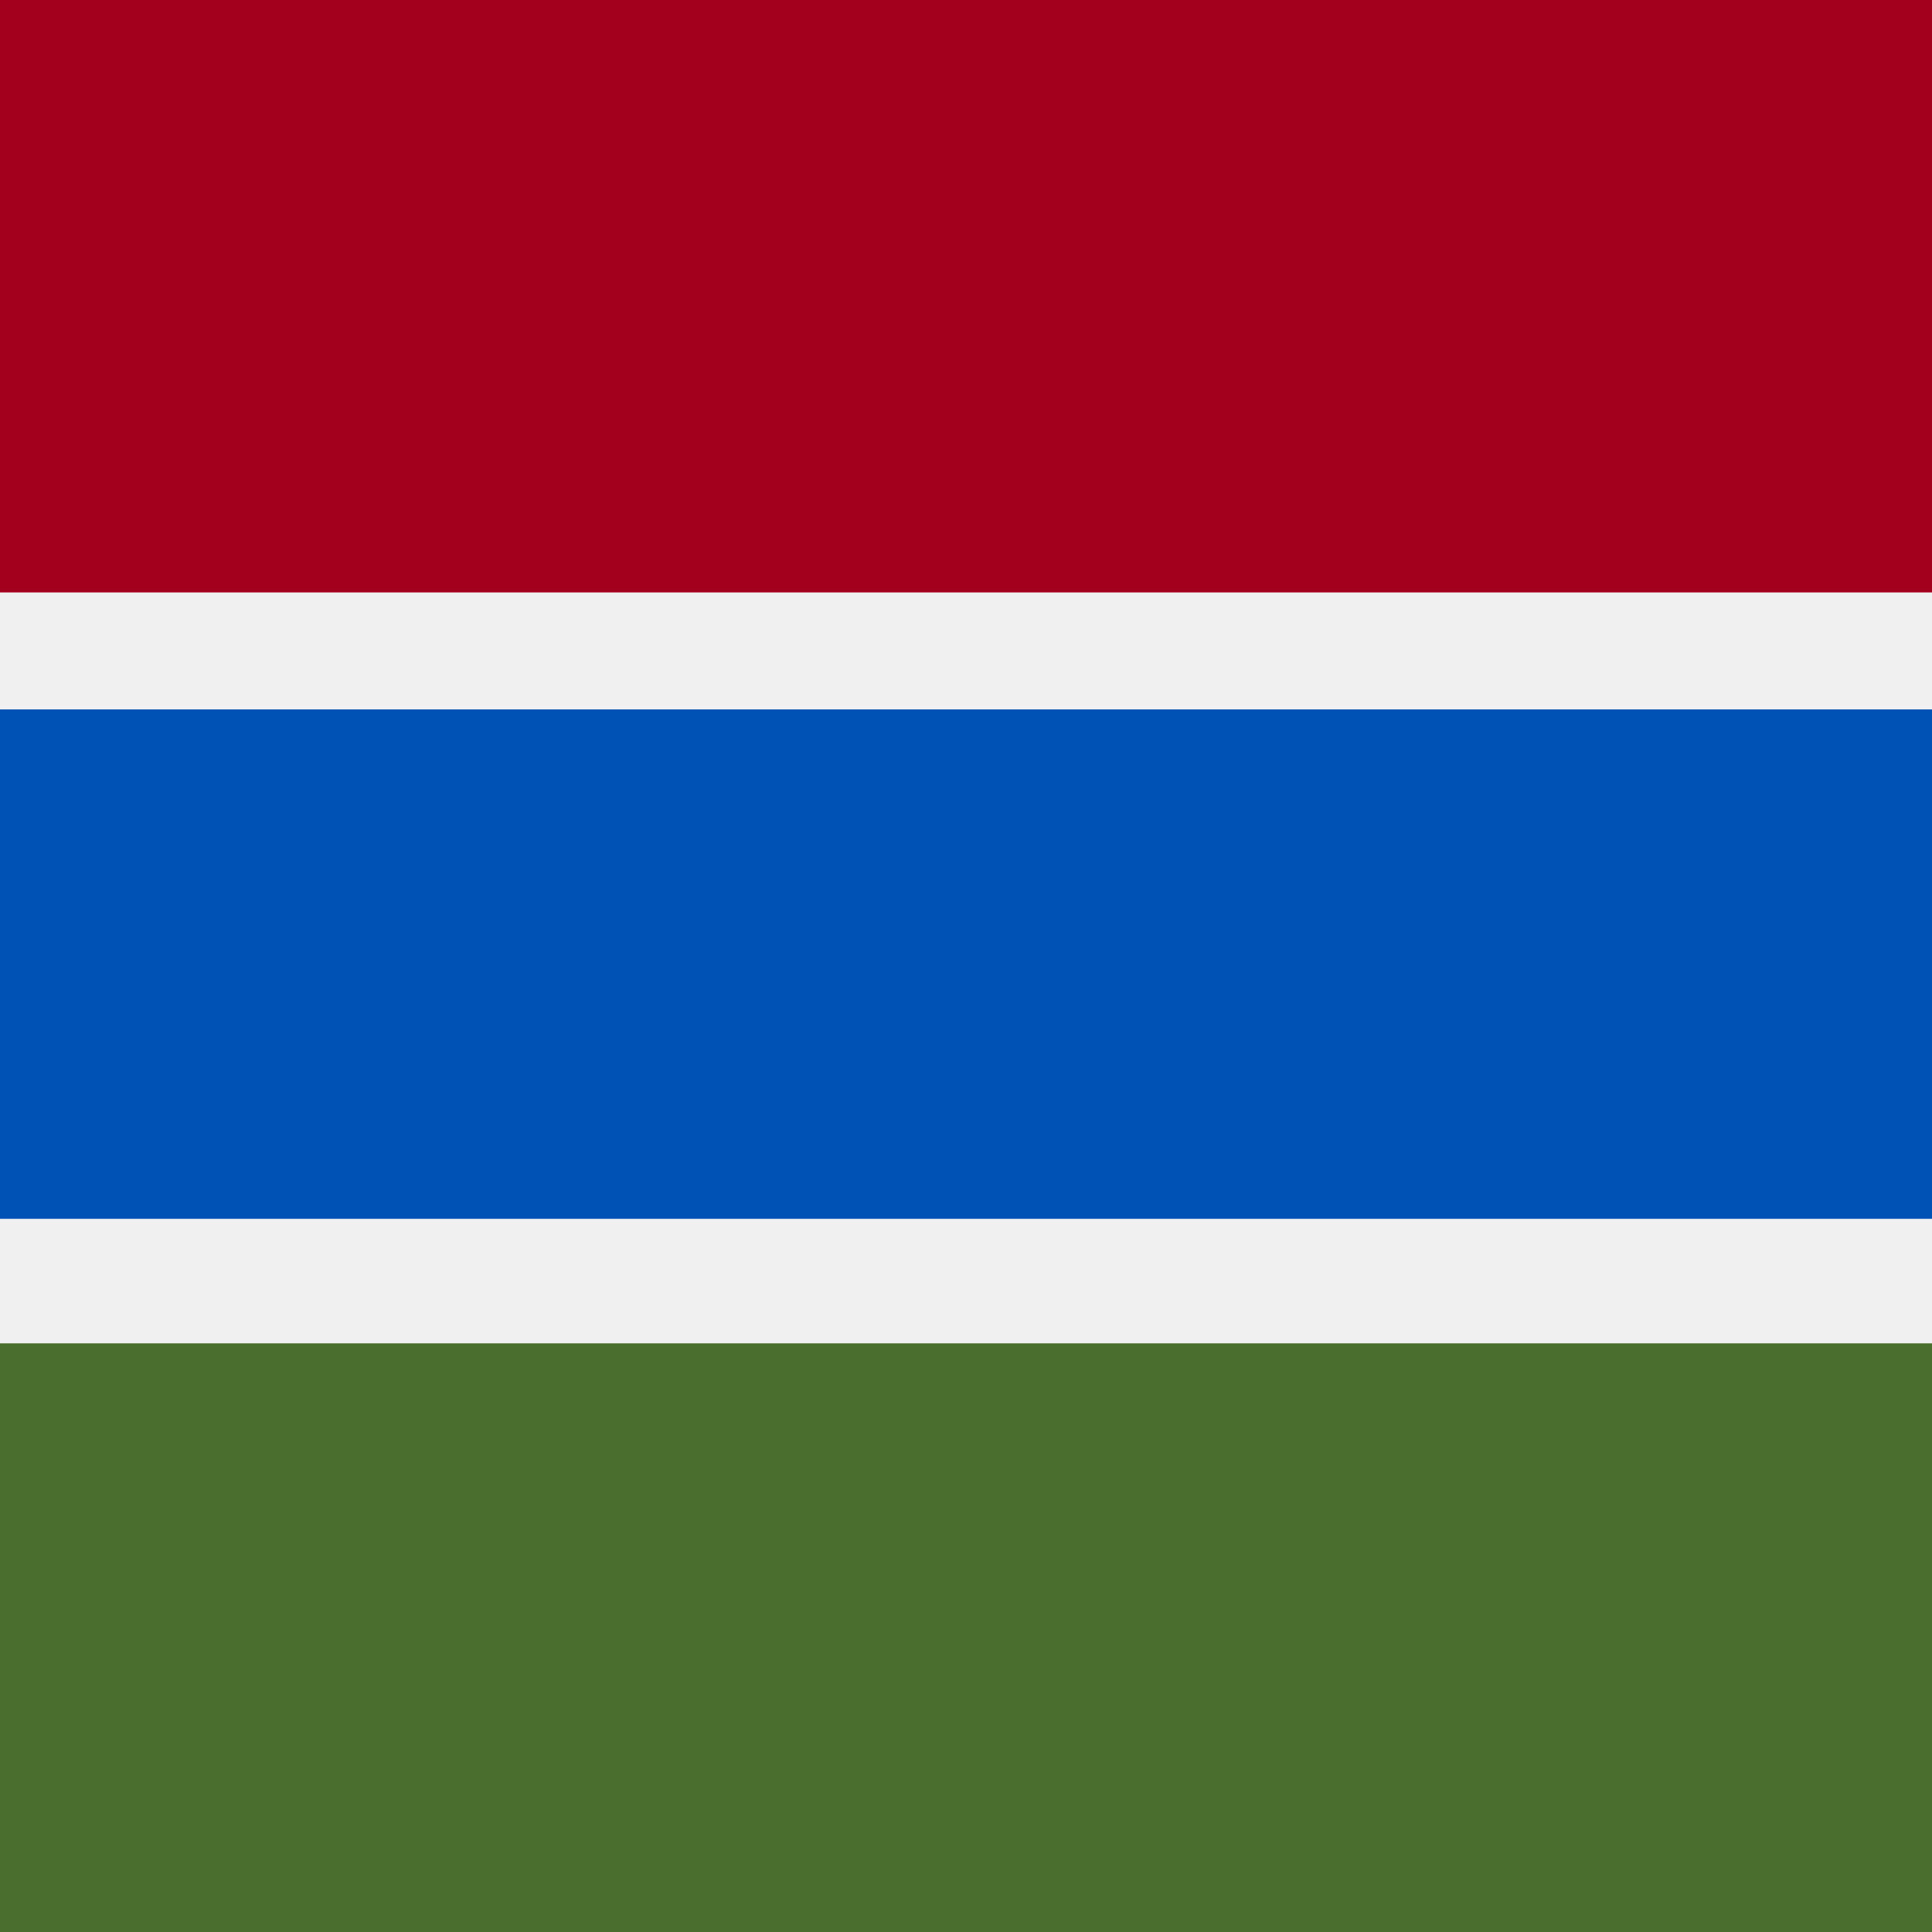 <svg xmlns="http://www.w3.org/2000/svg" viewBox="0 0 512 512">
  <path fill="#f0f0f0" d="M0 0h512v512H0z"/>
  <path fill="#496e2d" d="M0 356h512v156H0z"/>
  <path fill="#a2001d" d="M0 0h512v157H0z"/>
  <path fill="#0052b4" d="M0 188h512v135H0z"/>
</svg>
